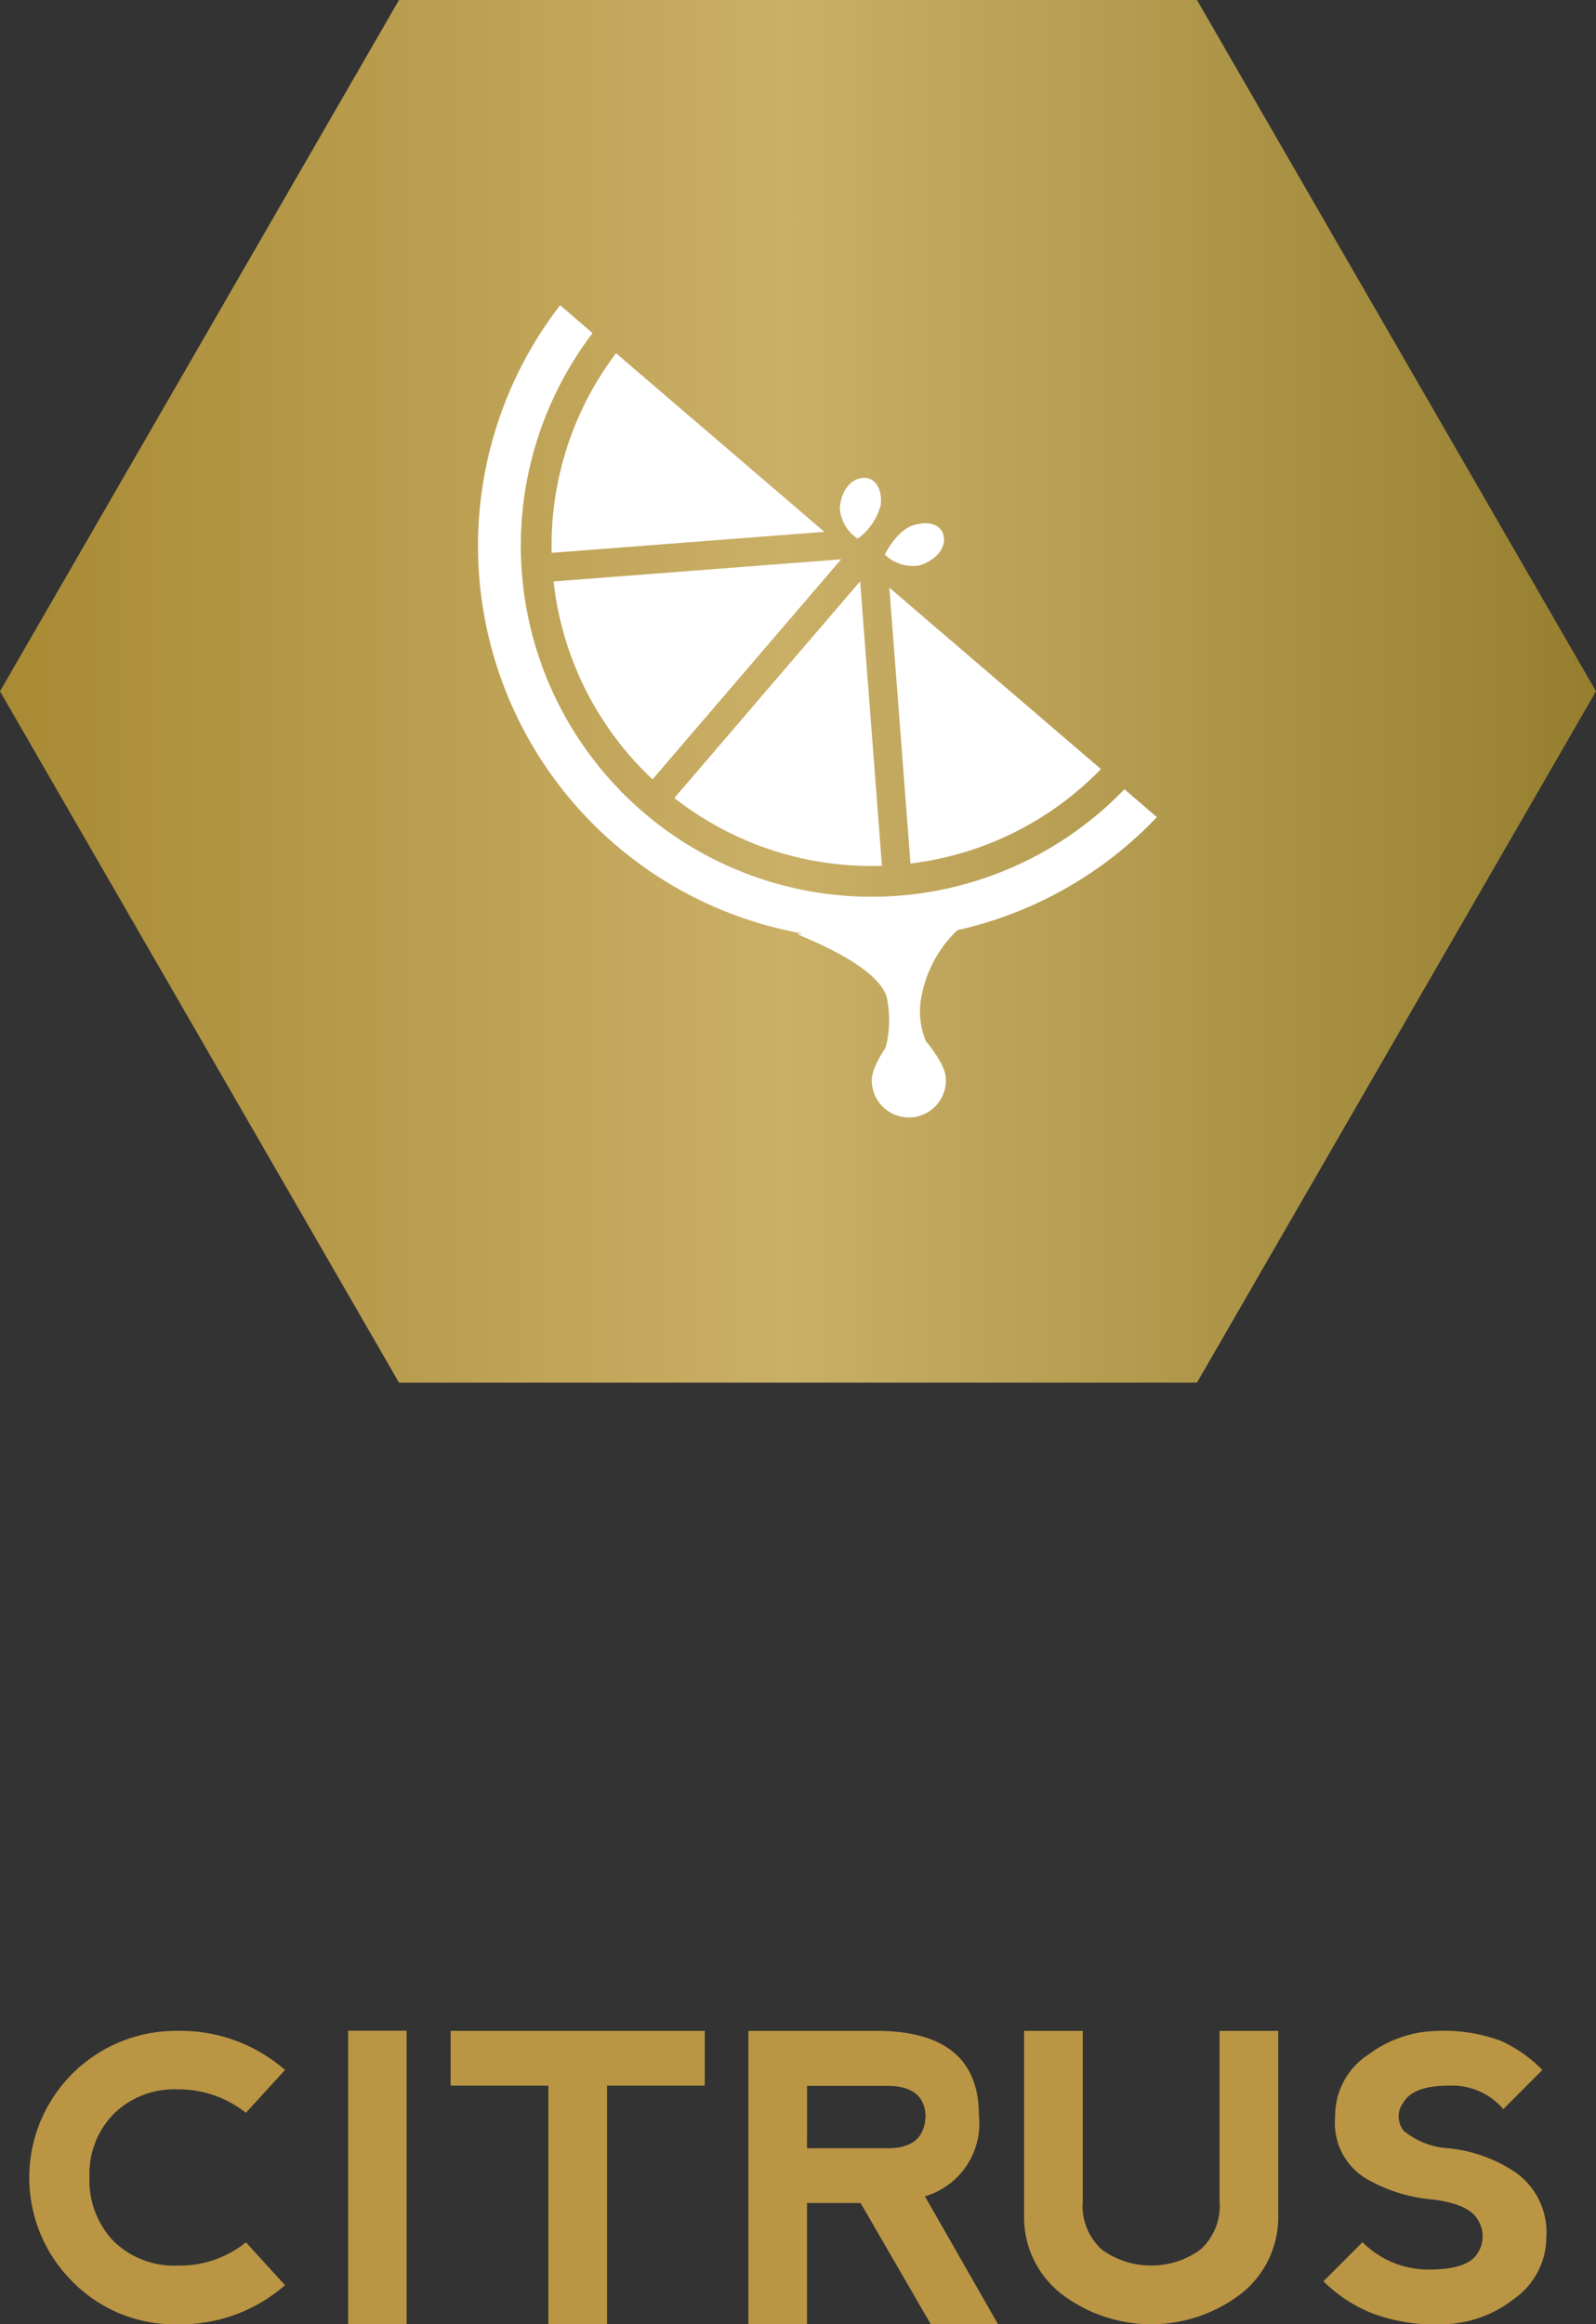 <svg id="Layer_1" data-name="Layer 1" xmlns="http://www.w3.org/2000/svg" xmlns:xlink="http://www.w3.org/1999/xlink" width="60.975" height="88.766" viewBox="0 0 60.975 88.766"><rect x="0" y="0" width="60.975" height="88.766" fill="#333333" stroke="none"/><defs><style>.cls-1{fill:url(#New_Gradient_Swatch_1);}.cls-2{fill:#fff;}.cls-3{fill:#ba9544;}</style><linearGradient id="New_Gradient_Swatch_1" y1="26.402" x2="60.975" y2="26.402" gradientUnits="userSpaceOnUse"><stop offset="0" stop-color="#a88a34"/><stop offset="0.493" stop-color="#caaf67"/><stop offset="1" stop-color="#957f2e"/></linearGradient></defs><title>citrus</title><polygon class="cls-1" points="45.73 0 15.244 0 0 26.401 15.244 52.804 45.73 52.804 60.975 26.401 45.73 0"/><path class="cls-2" d="M42.958,30.141A13.404,13.404,0,0,1,22.64,12.721l-1.241-1.065a15.037,15.037,0,0,0,22.8,19.551Z"/><path class="cls-2" d="M21.149,22.205A12.181,12.181,0,0,0,24.931,29.764l7.204-8.403Z"/><path class="cls-2" d="M25.764,30.476a12.185,12.185,0,0,0,7.93,2.589l-.833-10.865Z"/><path class="cls-2" d="M23.535,13.489a12.18,12.18,0,0,0-2.459,7.624l10.417-.802Z"/><path class="cls-2" d="M42.06,29.372l-8.083-6.93L34.785,32.979a12.175,12.175,0,0,0,7.275-3.606"/><path class="cls-2" d="M32.085,19.402c.054-.683.436-1.116.87-1.15.431-.037.751.337.697,1.02a2.322,2.322,0,0,1-.881,1.3,1.502,1.502,0,0,1-.686-1.17"/><path class="cls-2" d="M34.909,20.054c.663-.195,1.099.034,1.153.462.054.425-.295.887-.955,1.082a1.529,1.529,0,0,1-1.3-.419s.439-.929,1.102-1.125"/><path class="cls-2" d="M36.134,41.17a1.415,1.415,0,1,1-2.827.099c-.026-.779,1.334-2.323,1.334-2.323s1.467,1.445,1.493,2.224"/><path class="cls-2" d="M35.63,40.249a.397.397,0,0,1-.34.442l-1.176.042a.399.399,0,0,1-.368-.416,4.255,4.255,0,0,0,.127-2.255c-.45-1.34-3.589-2.394-3.394-2.4l6.465-.453a4.675,4.675,0,0,0-1.739,2.844,2.949,2.949,0,0,0,.425,2.196"/><path class="cls-3" d="M2.788,87.156A5.605,5.605,0,0,1,6.773,77.56a6.063,6.063,0,0,1,4.116,1.494L9.395,80.69A4.13,4.13,0,0,0,6.773,79.794a3.296,3.296,0,0,0-2.432.941,3.259,3.259,0,0,0-.922,2.391,3.355,3.355,0,0,0,.934,2.479,3.303,3.303,0,0,0,2.435.919A4.016,4.016,0,0,0,9.395,85.636l1.494,1.636A6.045,6.045,0,0,1,6.773,88.766,5.454,5.454,0,0,1,2.788,87.156Z"/><path class="cls-3" d="M13.301,77.554h2.233V88.766h-2.233Z"/><path class="cls-3" d="M26.926,77.56v2.092H23.192v9.113H20.951V79.652H17.216v-2.092Z"/><path class="cls-3" d="M35.337,83.88l2.794,4.886H35.561l-2.682-4.631h-2.046v4.631H28.592V77.56h4.885q3.923,0,3.922,3.228A2.897,2.897,0,0,1,35.337,83.88Zm-4.504-1.837h3.137q1.352-.022,1.39-1.232-.038-1.106-1.367-1.15H30.834Z"/><path class="cls-3" d="M41.366,77.56v6.499a2.247,2.247,0,0,0,.747,1.867,3.216,3.216,0,0,0,3.734,0,2.247,2.247,0,0,0,.747-1.867v-6.499h2.241v7.097a3.714,3.714,0,0,1-1.382,2.913,5.645,5.645,0,0,1-6.947,0,3.714,3.714,0,0,1-1.382-2.913V77.56Z"/><path class="cls-3" d="M57.322,77.934a5.219,5.219,0,0,1,1.605,1.12L57.434,80.549a2.573,2.573,0,0,0-2.092-.896q-1.345,0-1.718.635a.874.874,0,0,0,0,1.083,2.951,2.951,0,0,0,1.718.673,5.568,5.568,0,0,1,2.577.934,2.805,2.805,0,0,1,1.157,2.502,2.876,2.876,0,0,1-1.235,2.316,4.529,4.529,0,0,1-2.88.971,6.637,6.637,0,0,1-2.607-.448,5.652,5.652,0,0,1-1.793-1.195l1.494-1.494a3.551,3.551,0,0,0,2.54,1.046q1.494,0,1.863-.635a1.18,1.18,0,0,0,0-1.27q-.369-.636-1.863-.784a6.024,6.024,0,0,1-2.465-.822,2.479,2.479,0,0,1-1.121-2.315,2.789,2.789,0,0,1,1.274-2.387,4.488,4.488,0,0,1,2.618-.9A6.252,6.252,0,0,1,57.322,77.934Z"/></svg>